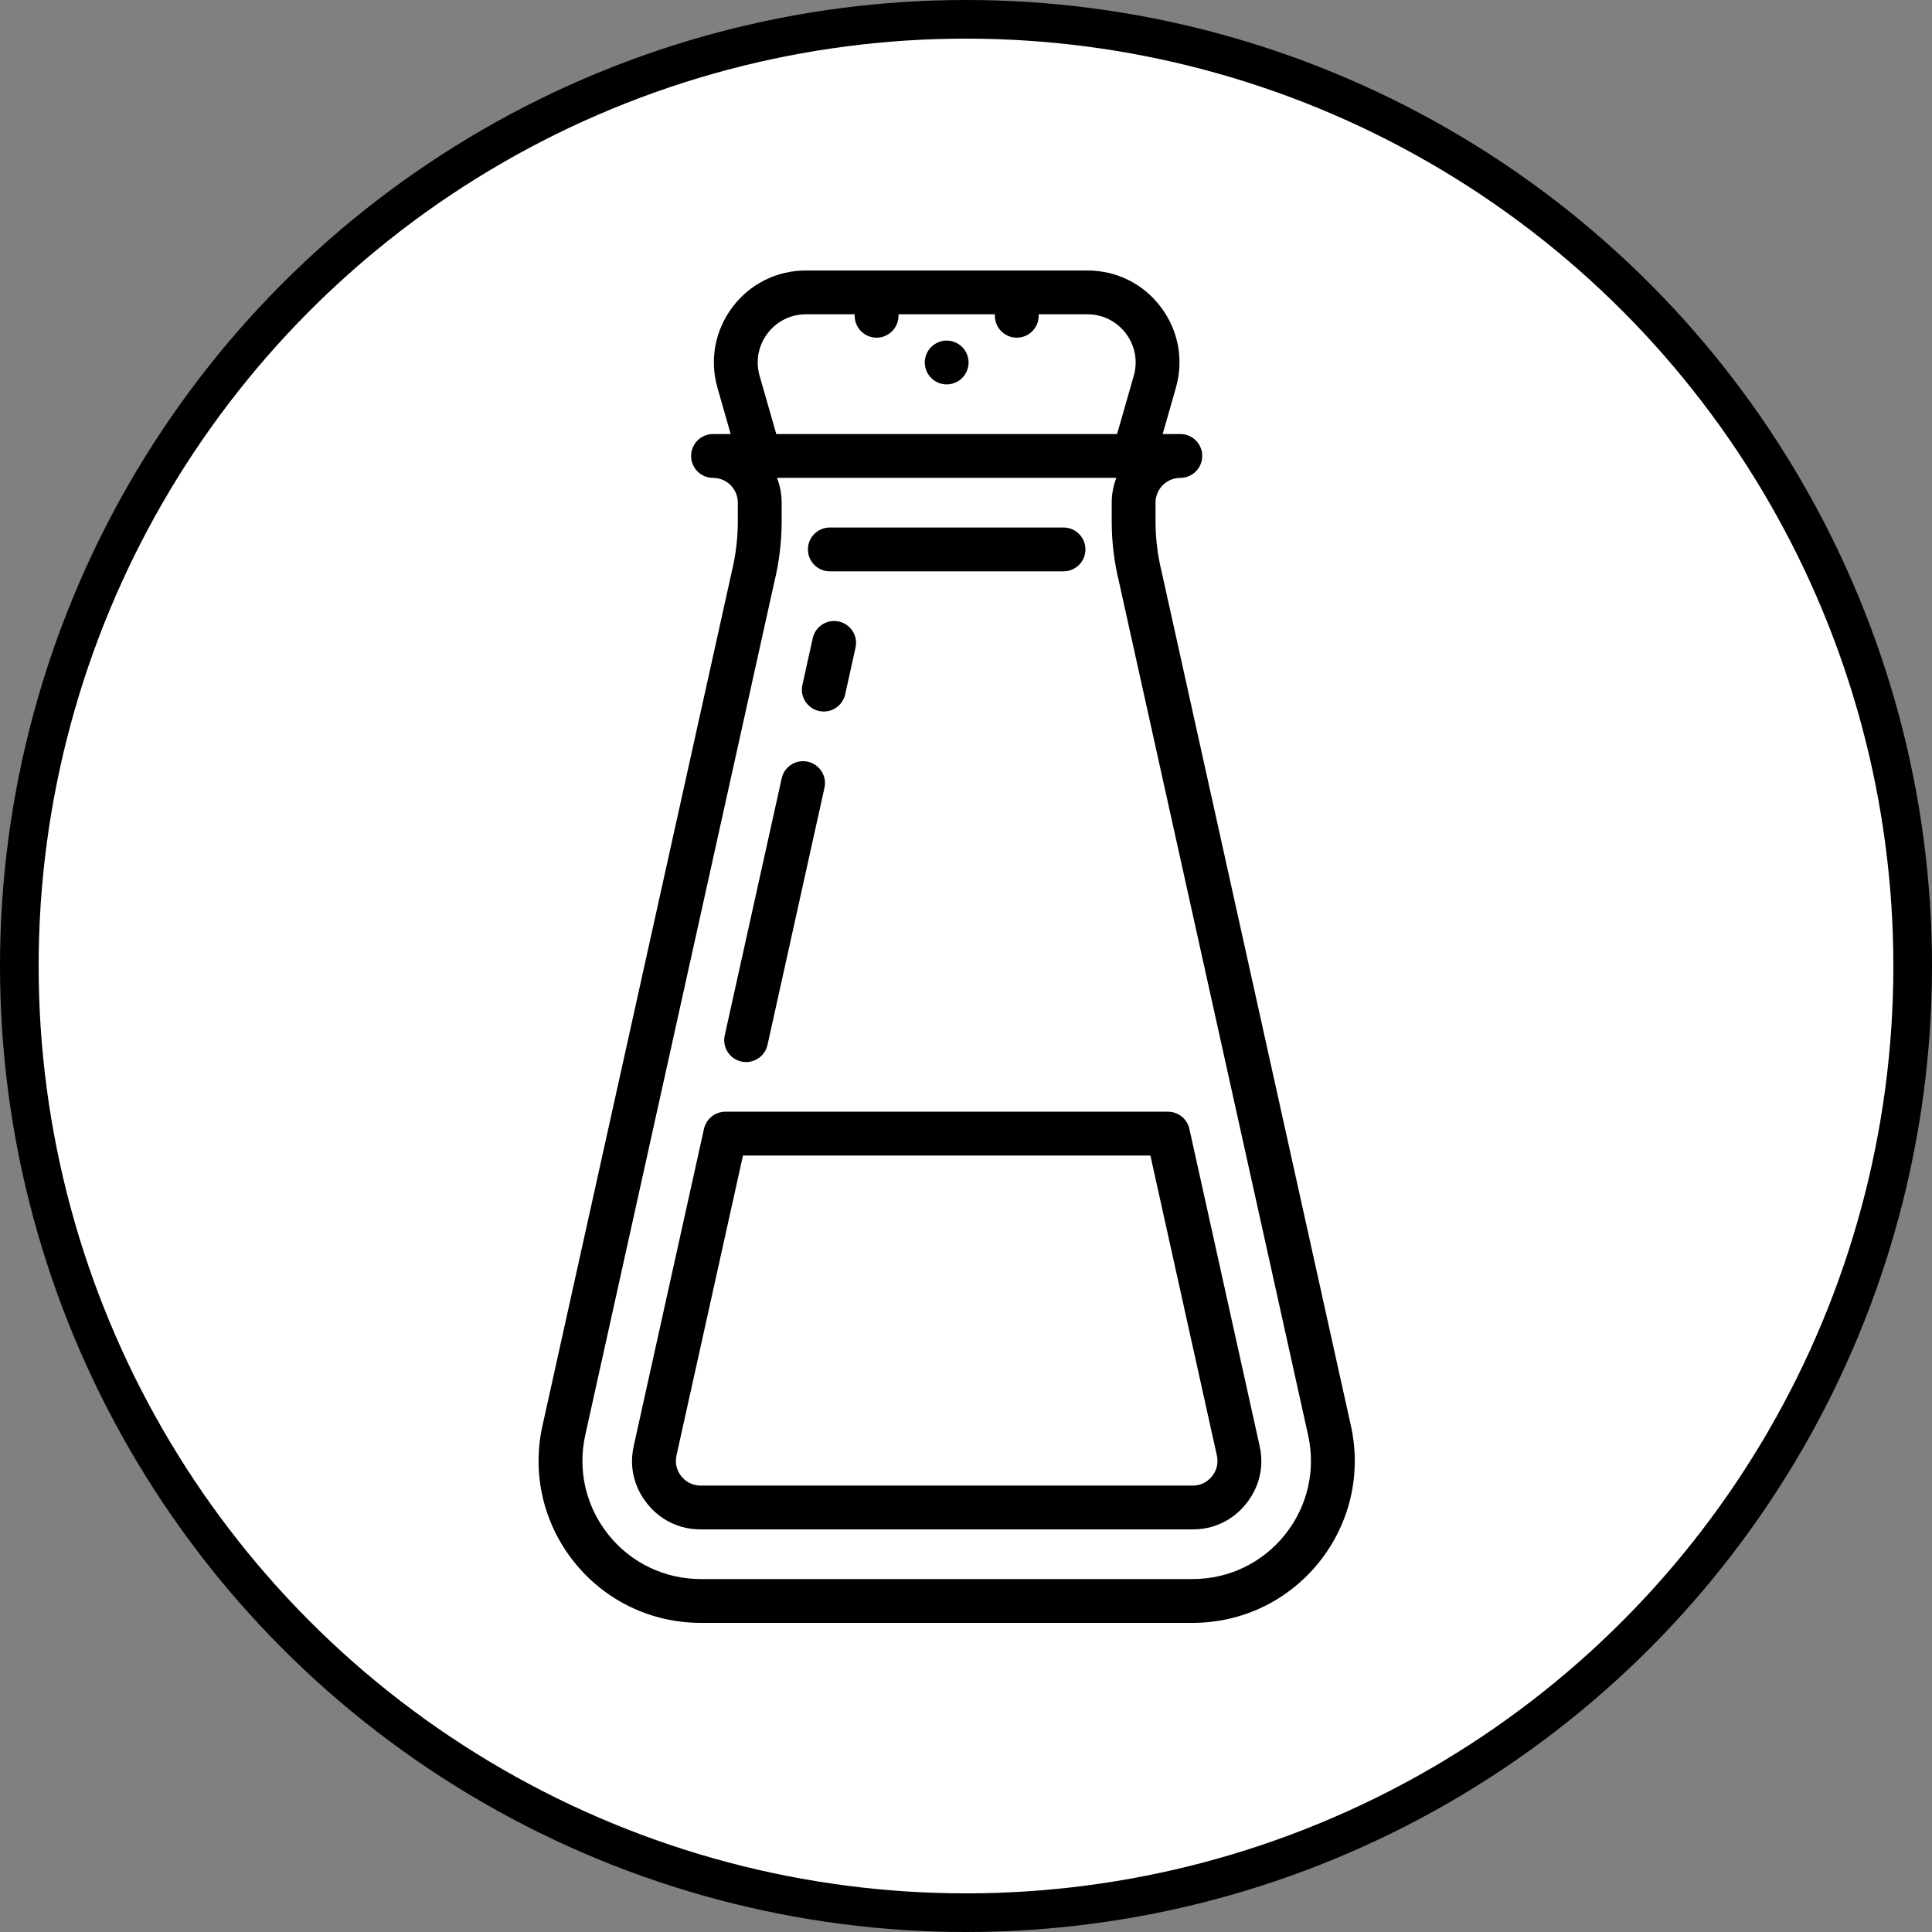 <svg width="50" height="50" viewBox="0 0 50 50" fill="none" xmlns="http://www.w3.org/2000/svg">
<rect x="0" y="0" width="50" height="50" fill="#808080" stroke="none"/>
<circle cx="25" cy="25" r="24.5" fill="white" stroke="black"/>
<path d="M27.524 14.786H21.476C21.163 14.786 20.909 14.532 20.909 14.219C20.909 13.906 21.163 13.652 21.476 13.652H27.524C27.837 13.652 28.091 13.906 28.091 14.219C28.091 14.532 27.837 14.786 27.524 14.786Z" fill="black"/>
<path d="M14.039 36.897L18.936 14.804C18.936 14.8 18.937 14.796 18.938 14.792C19.042 14.367 19.095 13.929 19.095 13.491V13.01C19.095 12.655 18.807 12.367 18.453 12.367C18.139 12.367 17.886 12.113 17.886 11.8C17.886 11.487 18.139 11.233 18.453 11.233H18.91L18.568 10.035C18.361 9.31 18.503 8.549 18.957 7.947C19.411 7.345 20.104 7 20.858 7H28.142C28.896 7 29.589 7.345 30.043 7.947C30.497 8.549 30.639 9.31 30.432 10.035L30.09 11.233H30.547C30.861 11.233 31.114 11.487 31.114 11.8C31.114 12.113 30.861 12.367 30.547 12.367C30.193 12.367 29.905 12.655 29.905 13.01V13.491C29.905 13.929 29.958 14.367 30.062 14.792C30.063 14.796 30.064 14.8 30.065 14.804L34.961 36.897C35.238 38.145 34.937 39.433 34.137 40.431C33.336 41.428 32.144 42 30.865 42H18.135C16.856 42 15.664 41.428 14.863 40.431C14.063 39.433 13.762 38.145 14.039 36.897ZM29.342 9.724C29.45 9.344 29.376 8.945 29.138 8.63C28.9 8.315 28.537 8.134 28.142 8.134H26.881V8.172C26.881 8.485 26.627 8.739 26.314 8.739C26.001 8.739 25.747 8.485 25.747 8.172V8.134H23.253V8.172C23.253 8.485 22.999 8.739 22.686 8.739C22.373 8.739 22.119 8.485 22.119 8.172V8.134H20.858C20.463 8.134 20.1 8.315 19.862 8.63C19.624 8.945 19.55 9.344 19.658 9.724L20.09 11.233H28.91L29.342 9.724ZM15.748 39.721C16.332 40.449 17.202 40.866 18.135 40.866H30.865C31.798 40.866 32.668 40.449 33.252 39.721C33.837 38.993 34.056 38.053 33.854 37.142L28.959 15.055C28.834 14.544 28.771 14.017 28.771 13.491V13.01C28.771 12.783 28.814 12.566 28.891 12.367H20.109C20.186 12.566 20.229 12.783 20.229 13.01V13.491C20.229 14.017 20.166 14.544 20.041 15.055L15.146 37.142C14.944 38.053 15.164 38.993 15.748 39.721Z" fill="black"/>
<path d="M20.906 19.713C21.212 19.781 21.405 20.084 21.337 20.389L19.863 27.042C19.804 27.306 19.57 27.486 19.309 27.486C19.269 27.486 19.228 27.482 19.186 27.473C18.881 27.405 18.688 27.102 18.756 26.796L20.23 20.144C20.297 19.838 20.6 19.645 20.906 19.713Z" fill="black"/>
<path d="M21.71 16.085C22.016 16.152 22.209 16.455 22.141 16.761L21.873 17.97C21.814 18.234 21.58 18.414 21.32 18.414C21.279 18.414 21.238 18.41 21.197 18.401C20.891 18.333 20.698 18.03 20.766 17.725L21.034 16.516C21.102 16.21 21.405 16.017 21.71 16.085Z" fill="black"/>
<path d="M18.219 29.215C18.277 28.956 18.507 28.771 18.773 28.771H30.227C30.493 28.771 30.723 28.956 30.781 29.215L32.599 37.42C32.76 38.144 32.449 38.668 32.25 38.916C32.051 39.165 31.606 39.581 30.865 39.581H18.135C17.394 39.581 16.949 39.165 16.75 38.916C16.551 38.668 16.24 38.144 16.401 37.42L18.219 29.215ZM17.634 38.207C17.722 38.316 17.881 38.447 18.135 38.447H30.865C31.119 38.447 31.278 38.316 31.366 38.207C31.454 38.097 31.547 37.914 31.492 37.666L29.772 29.905H19.228L17.508 37.666C17.453 37.914 17.546 38.097 17.634 38.207Z" fill="black"/>
<path d="M24.5 8.814C24.649 8.814 24.796 8.875 24.901 8.981C25.006 9.086 25.067 9.232 25.067 9.381C25.067 9.53 25.006 9.677 24.901 9.782C24.796 9.888 24.649 9.948 24.5 9.948C24.351 9.948 24.204 9.888 24.099 9.782C23.994 9.677 23.933 9.53 23.933 9.381C23.933 9.232 23.994 9.086 24.099 8.981C24.204 8.875 24.351 8.814 24.5 8.814Z" fill="black"/>
</svg>
